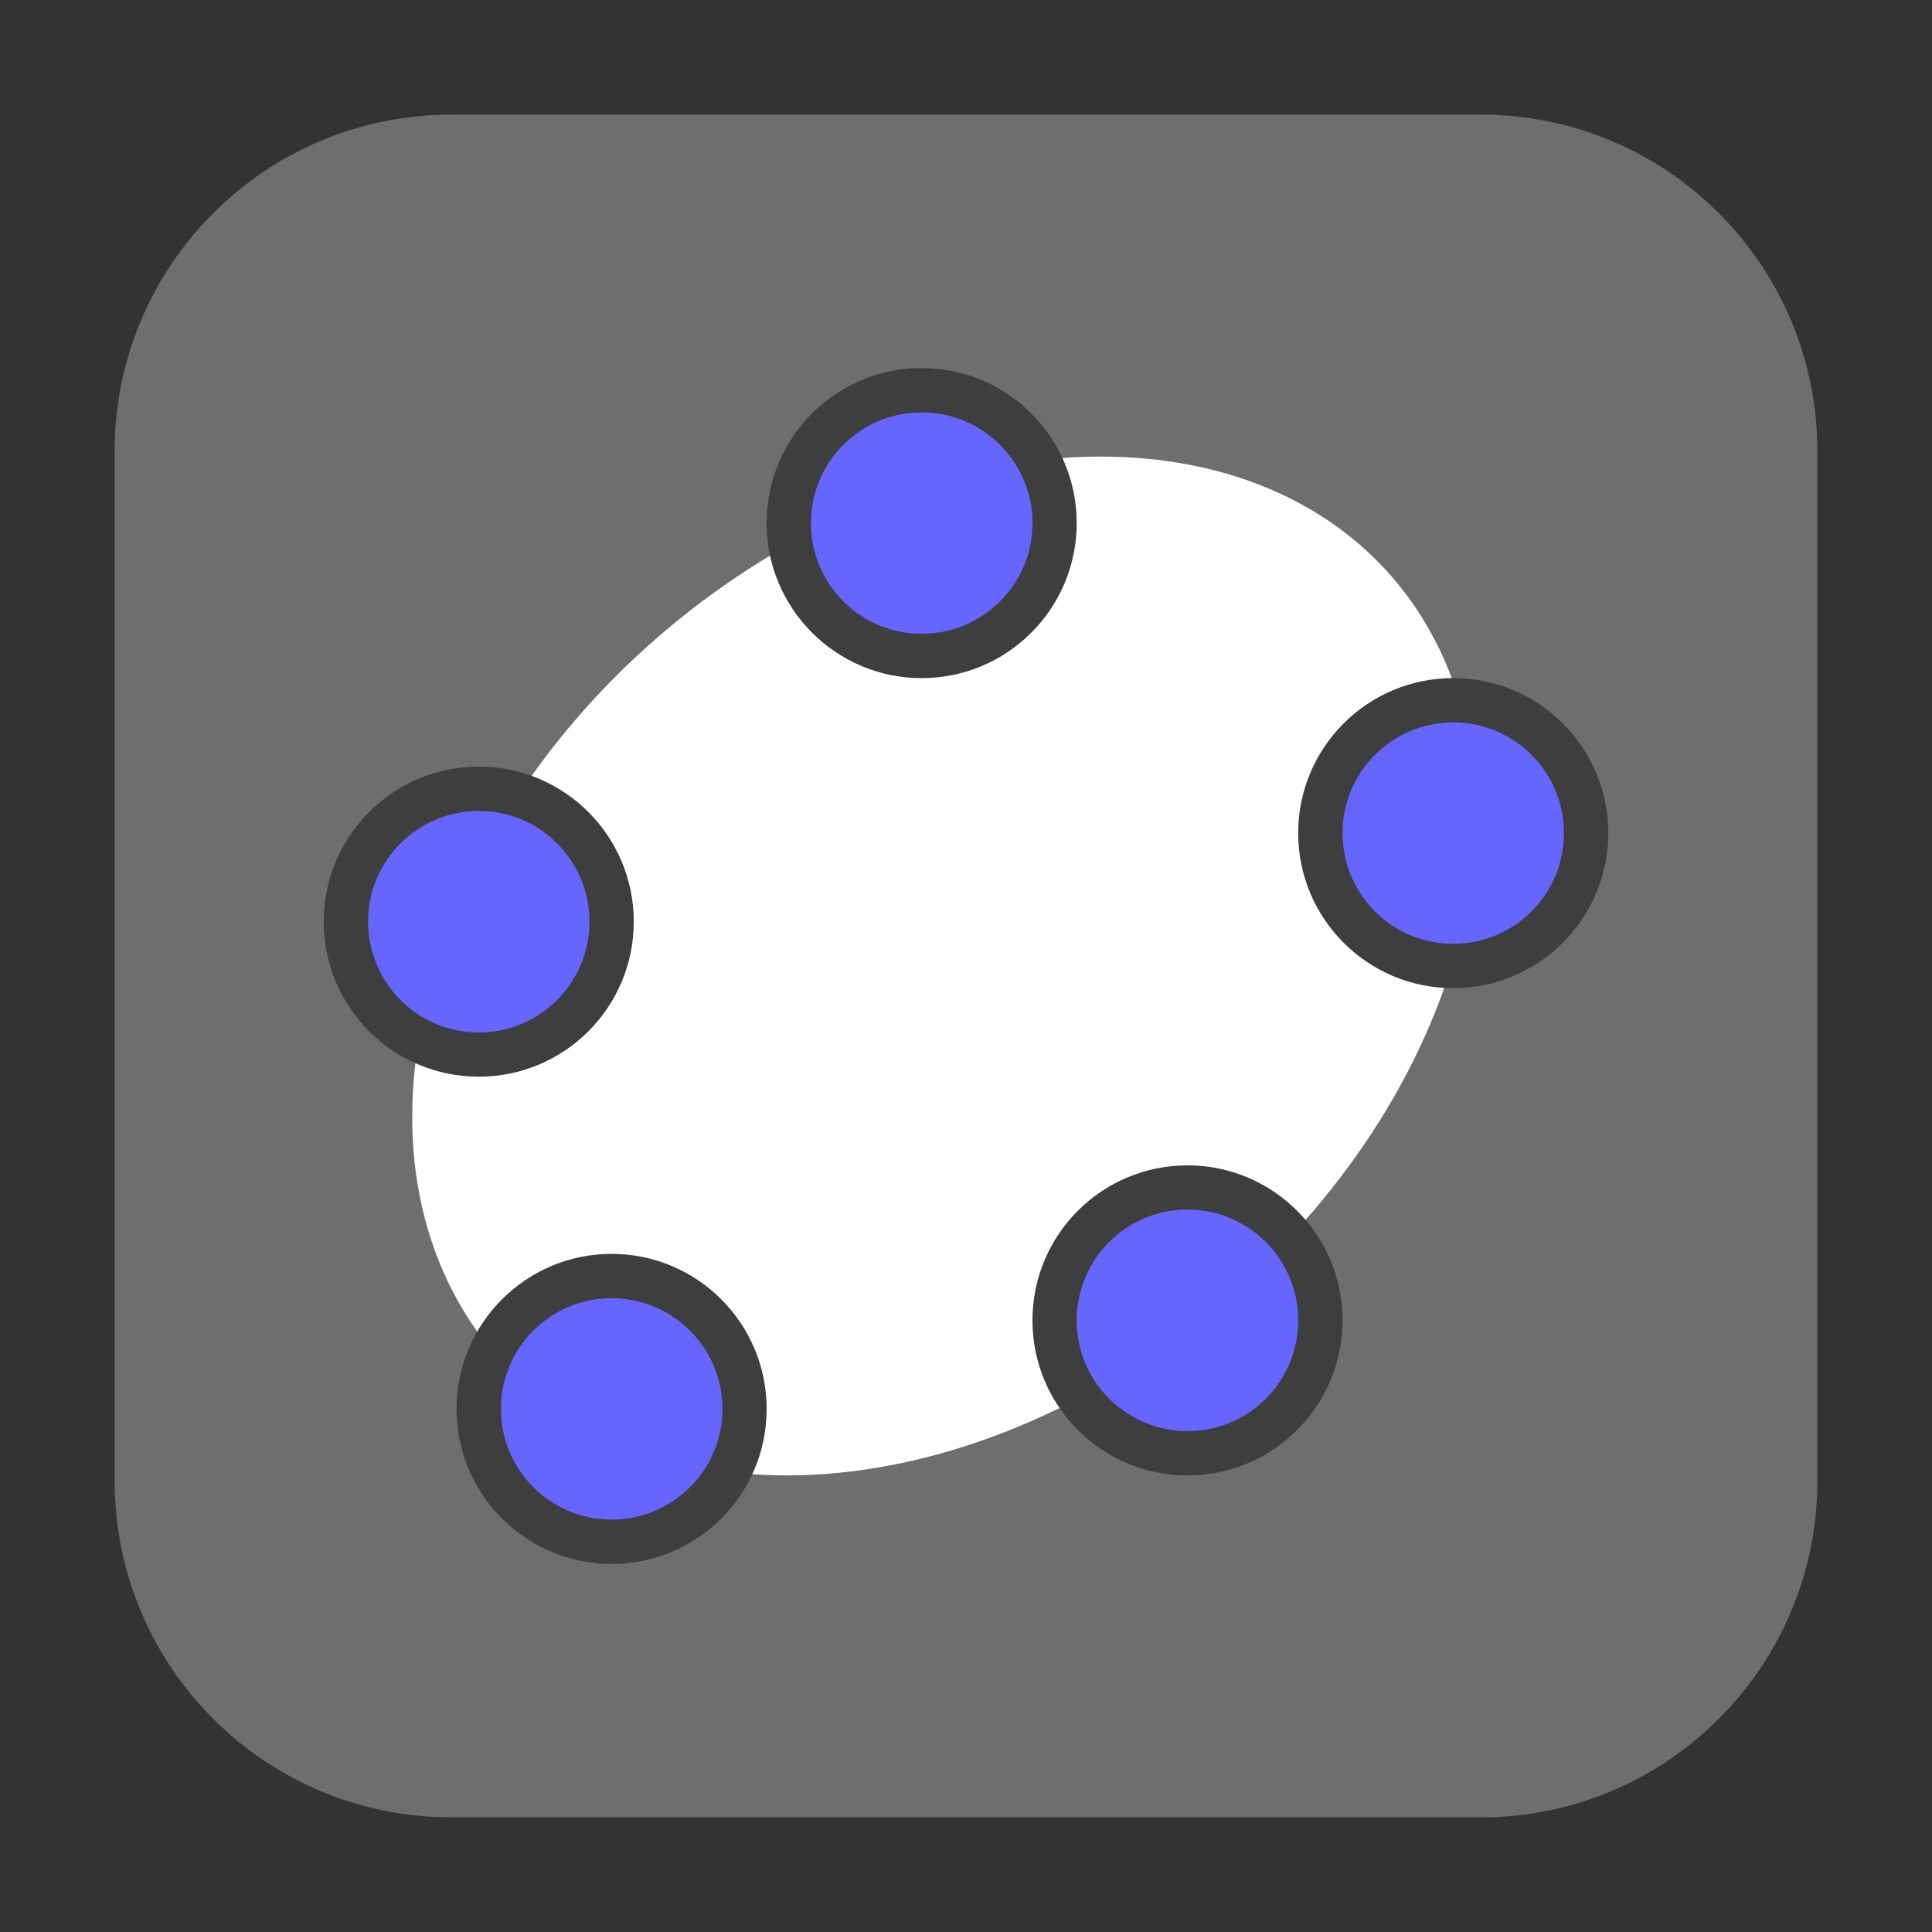 <svg height="48pt" viewBox="0 0 48 48" width="48pt" xmlns="http://www.w3.org/2000/svg"><rect x="0" y="0" width="48" height="48" fill="#333333" stroke="none"/><path d="m11.211 2.848h25.578c4.621 0 8.363 3.742 8.363 8.363v25.578c0 4.621-3.742 8.363-8.363 8.363h-25.578c-4.621 0-8.363-3.742-8.363-8.363v-25.578c0-4.621 3.742-8.363 8.363-8.363zm0 0" fill="#6e6e6e" fill-rule="evenodd"/><path d="m35.762 16.129c-2.641-5.473-10.293-6.387-17.09-2.039-6.801 4.348-10.172 12.309-7.531 17.781 2.637 5.473 10.289 6.387 17.086 2.039 6.801-4.348 10.172-12.309 7.535-17.781zm0 0" fill="#fff"/><path d="m26.75 12.996c0-2.129-1.723-3.852-3.852-3.852-2.125 0-3.852 1.723-3.852 3.852 0 2.125 1.727 3.852 3.852 3.852 2.129 0 3.852-1.727 3.852-3.852zm0 0" fill="#3e3e3e"/><path d="m25.652 12.996c0-1.52-1.234-2.75-2.754-2.75-1.52 0-2.75 1.23-2.75 2.75 0 1.52 1.23 2.75 2.75 2.75 1.52 0 2.754-1.23 2.754-2.75zm0 0" fill="#66f"/><path d="m39.957 20.699c0-2.129-1.727-3.852-3.852-3.852-2.129 0-3.852 1.723-3.852 3.852 0 2.125 1.723 3.852 3.852 3.852 2.125 0 3.852-1.727 3.852-3.852zm0 0" fill="#3e3e3e"/><path d="m38.855 20.699c0-1.52-1.23-2.75-2.75-2.75s-2.75 1.23-2.75 2.75 1.23 2.75 2.75 2.75 2.75-1.23 2.75-2.75zm0 0" fill="#66f"/><path d="m15.746 22.898c0-2.125-1.723-3.852-3.852-3.852-2.125 0-3.852 1.727-3.852 3.852 0 2.129 1.727 3.852 3.852 3.852 2.129 0 3.852-1.723 3.852-3.852zm0 0" fill="#3e3e3e"/><path d="m14.645 22.898c0-1.52-1.23-2.75-2.75-2.75s-2.75 1.23-2.75 2.75c0 1.52 1.23 2.754 2.75 2.754s2.75-1.234 2.75-2.754zm0 0" fill="#66f"/><path d="m19.047 35.004c0-2.125-1.723-3.852-3.852-3.852-2.125 0-3.852 1.727-3.852 3.852 0 2.129 1.727 3.852 3.852 3.852 2.129 0 3.852-1.723 3.852-3.852zm0 0" fill="#3e3e3e"/><path d="m17.949 35.004c0-1.52-1.234-2.75-2.754-2.75-1.52 0-2.75 1.23-2.75 2.75 0 1.52 1.23 2.75 2.75 2.75 1.52 0 2.754-1.23 2.754-2.75zm0 0" fill="#66f"/><path d="m33.355 32.805c0-2.129-1.727-3.852-3.852-3.852-2.129 0-3.852 1.723-3.852 3.852 0 2.125 1.723 3.852 3.852 3.852 2.125 0 3.852-1.727 3.852-3.852zm0 0" fill="#3e3e3e"/><path d="m32.254 32.805c0-1.52-1.23-2.754-2.75-2.754-1.52 0-2.754 1.234-2.754 2.754 0 1.52 1.234 2.75 2.754 2.75 1.52 0 2.75-1.23 2.75-2.75zm0 0" fill="#66f"/></svg>